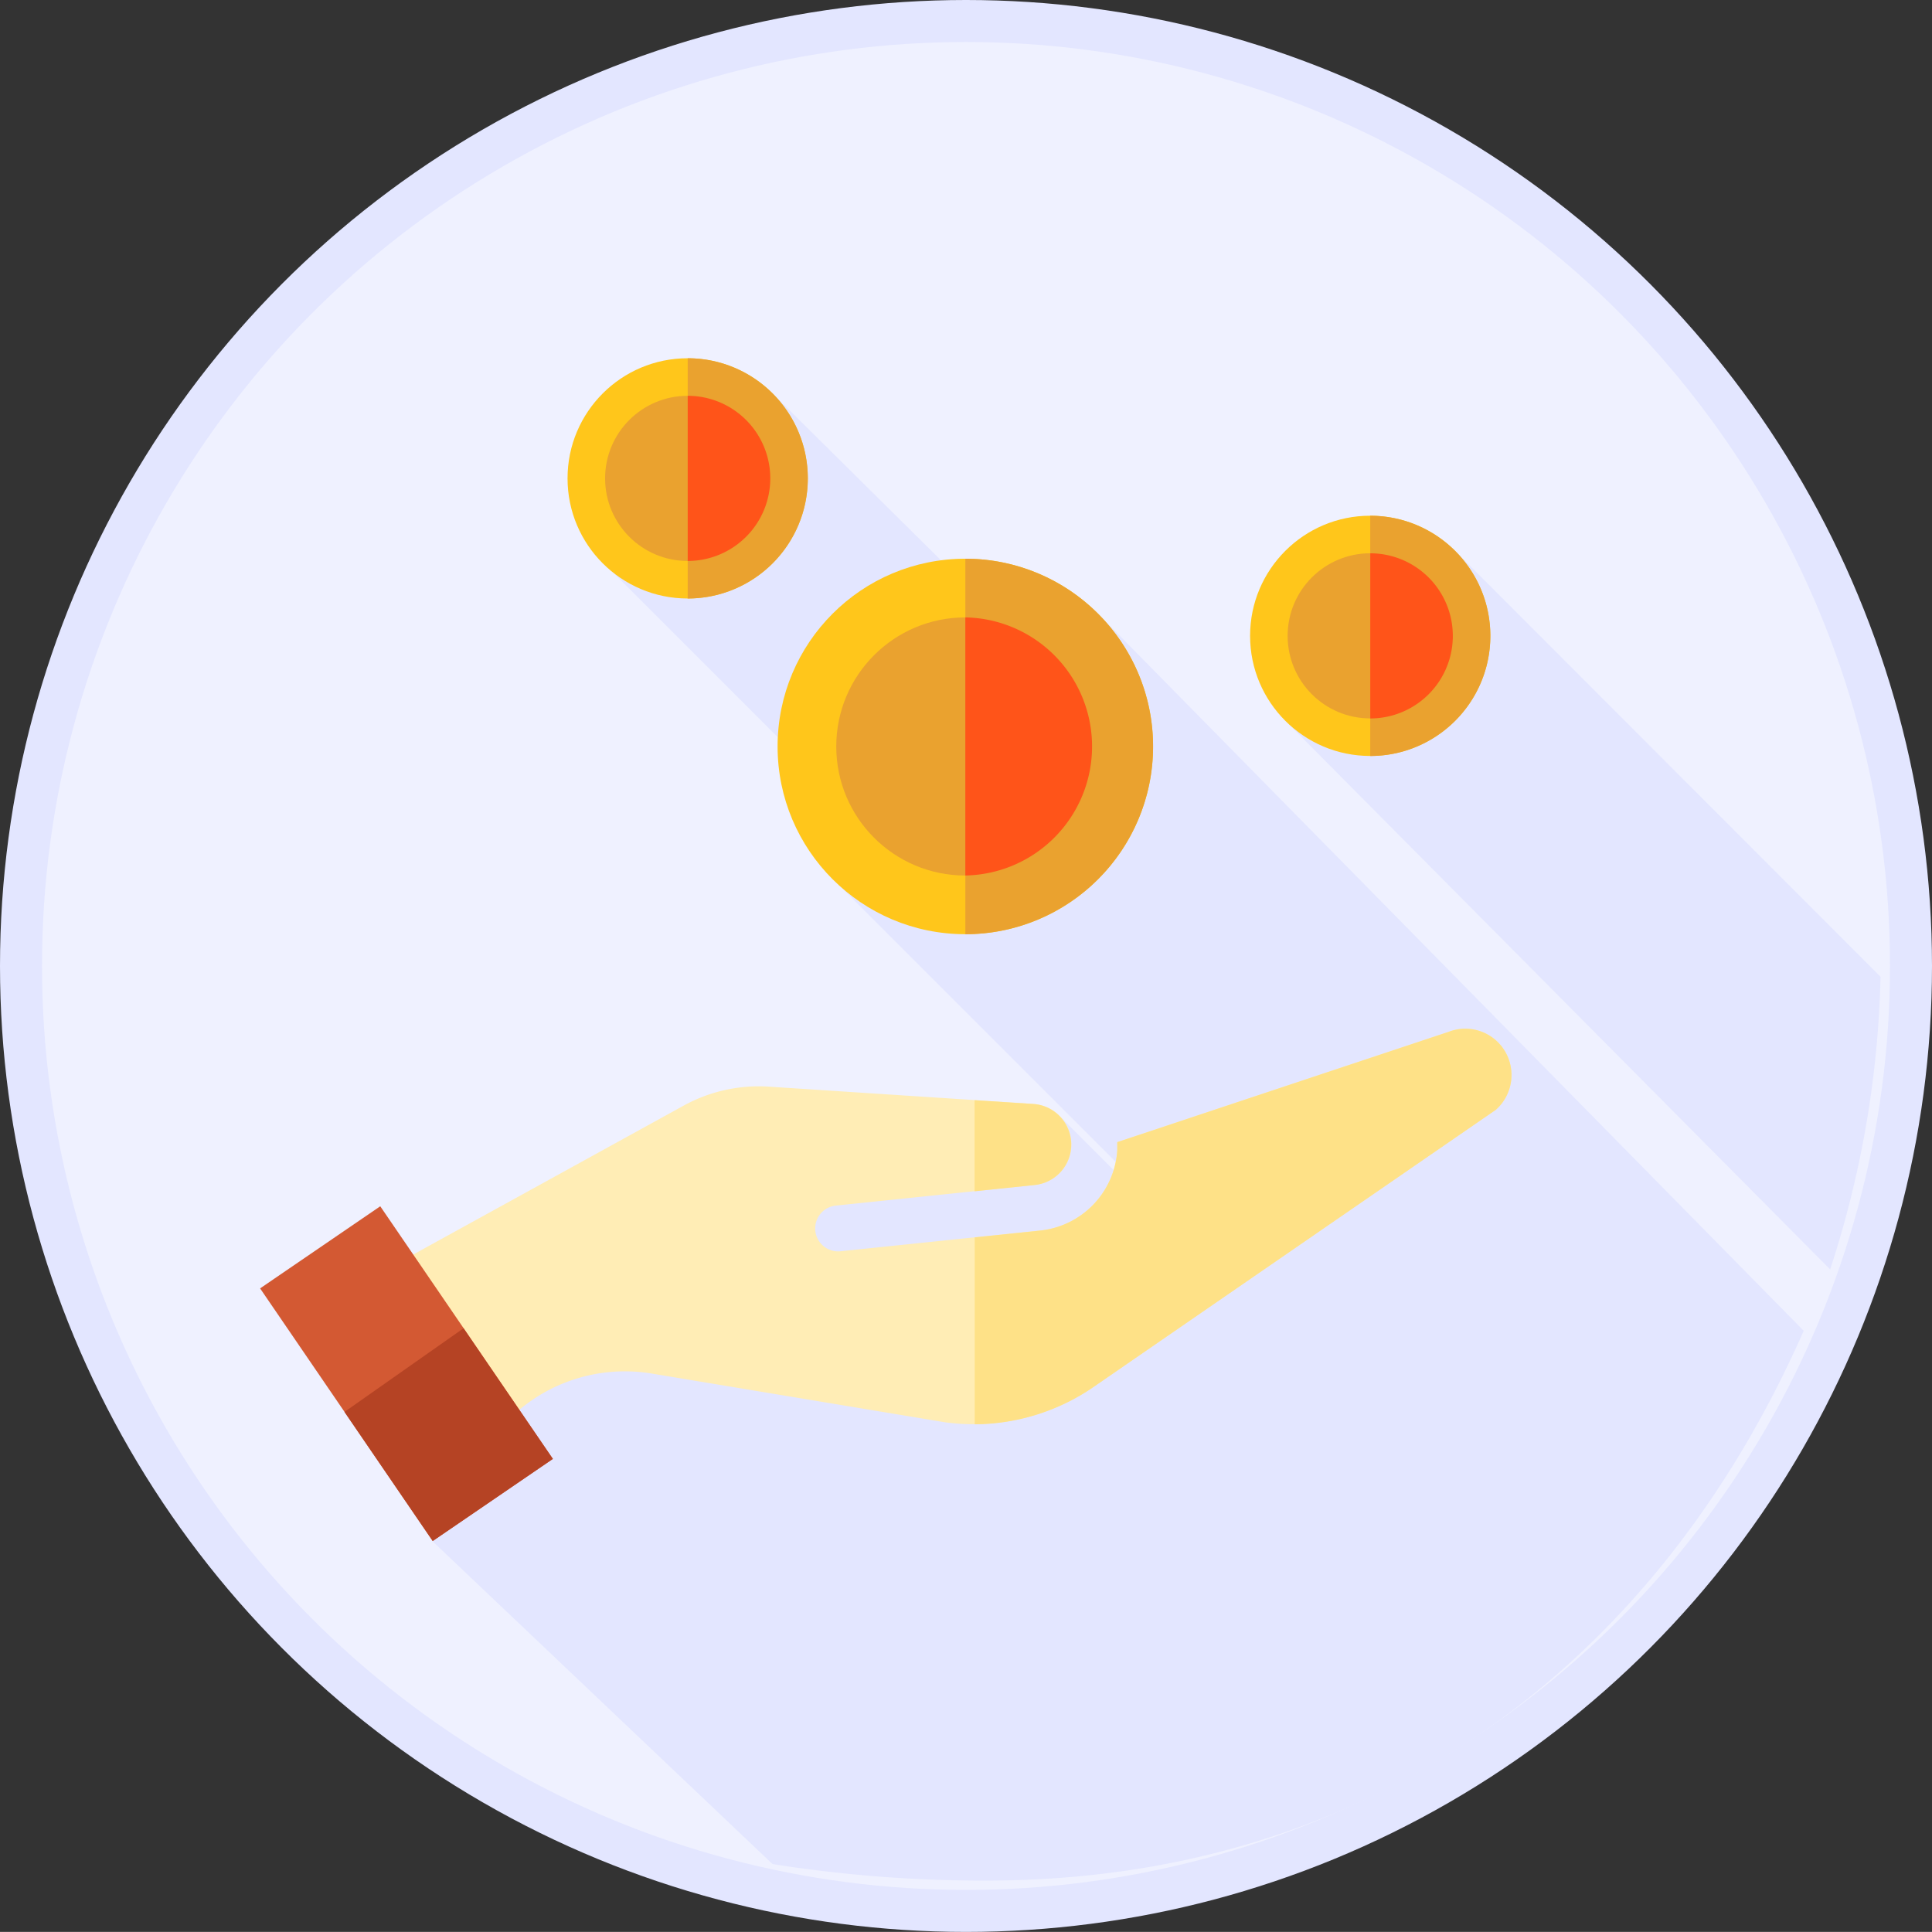 <svg xmlns="http://www.w3.org/2000/svg" width="46" height="45.998" viewBox="0 0 46 45.998">
  <rect x="0" y="0" width="46" height="45.998" fill="#333333" stroke="none"/>
  <g id="PriceOffersIcon" transform="translate(0.328 0.5)">
    <ellipse id="Ellipse_360" data-name="Ellipse 360" cx="22.5" cy="22.499" rx="22.5" ry="22.499" transform="translate(0.172)" fill="#eff1ff" stroke="#e3e6ff" stroke-width="1"/>
    <g id="Group_2110" data-name="Group 2110" transform="translate(9.975 8.876)">
      <path id="Path_4689" data-name="Path 4689" d="M144.367,123.32,127.65,106.333l-.906,1.532-6.92-6.854-3.805,2.565-.457,1.232,7,7-1.155.912,8.328,8.328-.152.091-2.891-2.891L121.4,118.2l-6.6,2.787-3.085,7.34,8.1,7.69a32.019,32.019,0,0,0,5.092.394C134.121,136.41,140.882,131.237,144.367,123.32Z" transform="translate(-111.725 -101.011)" fill="#e3e6ff"/>
      <path id="Path_4690" data-name="Path 4690" d="M346.74,142.953l-1.072.614-2.908,3.491,12.964,13.057a24.065,24.065,0,0,0,1.2-6.967Z" transform="translate(-322.452 -139.267)" fill="#e3e6ff"/>
    </g>
    <path id="Path_4691" data-name="Path 4691" d="M112.853,273.467a1.1,1.1,0,0,0-1.283-.388l-.02.007-7.877,2.622q0,.1,0,.191a2.055,2.055,0,0,1-1.843,1.915l-4.747.493a.546.546,0,1,1-.113-1.087l4.747-.493a.968.968,0,0,0-.037-1.928l-6.3-.411a3.709,3.709,0,0,0-2.032.452l-8.313,4.577,2.251,4.539,2.088-1.822a3.911,3.911,0,0,1,3.223-.914l6.98,1.16a5.052,5.052,0,0,0,3.611-.9l9.5-6.545A1.106,1.106,0,0,0,112.853,273.467Z" transform="translate(-77.399 -249.015)" fill="#ffedb5"/>
    <g id="Group_2111" data-name="Group 2111" transform="translate(22.874 23.995)">
      <path id="Path_4692" data-name="Path 4692" d="M259.924,294.371a.968.968,0,0,0-.037-1.928l-1.4-.091v2.169Z" transform="translate(-258.485 -290.652)" fill="#fee187"/>
      <path id="Path_4693" data-name="Path 4693" d="M271.07,273.467a1.1,1.1,0,0,0-1.283-.388l-.02.007-7.877,2.622q0,.1,0,.191a2.055,2.055,0,0,1-1.843,1.915l-1.552.161v4.451a5.047,5.047,0,0,0,2.907-.942l9.5-6.545A1.107,1.107,0,0,0,271.07,273.467Z" transform="translate(-258.49 -273.009)" fill="#fee187"/>
    </g>
    <ellipse id="Ellipse_361" data-name="Ellipse 361" cx="4.47" cy="4.47" rx="4.47" ry="4.47" transform="translate(18.186 12.803)" fill="#ffc61b"/>
    <g id="Group_2112" data-name="Group 2112" transform="translate(19.583 12.803)">
      <path id="Path_4694" data-name="Path 4694" d="M255.974,145.67h0v8.94h0a4.47,4.47,0,1,0,0-8.94Z" transform="translate(-252.901 -145.67)" fill="#eaa22f"/>
      <ellipse id="Ellipse_362" data-name="Ellipse 362" cx="3.073" cy="3.073" rx="3.073" ry="3.073" transform="translate(0 1.397)" fill="#eaa22f"/>
    </g>
    <path id="Path_4695" data-name="Path 4695" d="M255.974,161.566h0v6.145h0a3.073,3.073,0,0,0,0-6.145Z" transform="translate(-233.318 -147.366)" fill="#ff5419"/>
    <ellipse id="Ellipse_363" data-name="Ellipse 363" cx="2.86" cy="2.86" rx="2.86" ry="2.86" transform="translate(13.185 8.03)" fill="#ffc61b"/>
    <g id="Group_2113" data-name="Group 2113" transform="translate(14.079 8.03)">
      <path id="Path_4696" data-name="Path 4696" d="M180.778,91.367h0v5.72h0a2.86,2.86,0,1,0,0-5.72Z" transform="translate(-178.811 -91.367)" fill="#eaa22f"/>
      <ellipse id="Ellipse_364" data-name="Ellipse 364" cx="1.966" cy="1.966" rx="1.966" ry="1.966" transform="translate(0 0.894)" fill="#eaa22f"/>
    </g>
    <path id="Path_4697" data-name="Path 4697" d="M180.778,101.538h0v3.932h0a1.966,1.966,0,1,0,0-3.932Z" transform="translate(-164.732 -92.614)" fill="#ff5419"/>
    <ellipse id="Ellipse_365" data-name="Ellipse 365" cx="2.86" cy="2.86" rx="2.86" ry="2.86" transform="translate(29.436 11.779)" fill="#ffc61b"/>
    <g id="Group_2114" data-name="Group 2114" transform="translate(30.33 11.78)">
      <path id="Path_4698" data-name="Path 4698" d="M365.667,134.034h0v5.72h0a2.86,2.86,0,1,0,0-5.72Z" transform="translate(-363.7 -134.034)" fill="#eaa22f"/>
      <ellipse id="Ellipse_366" data-name="Ellipse 366" cx="1.966" cy="1.966" rx="1.966" ry="1.966" transform="translate(0 0.893)" fill="#eaa22f"/>
    </g>
    <path id="Path_4699" data-name="Path 4699" d="M365.667,144.205h0v3.932h0a1.966,1.966,0,1,0,0-3.932Z" transform="translate(-333.37 -131.531)" fill="#ff5419"/>
    <rect id="Rectangle_2098" data-name="Rectangle 2098" width="3.465" height="7.285" transform="translate(5.865 30.176) rotate(-34.353)" fill="#d35933"/>
    <path id="Path_4700" data-name="Path 4700" d="M92.784,357.244l-2.126-3.111-2.835,1.992,2.1,3.074Z" transform="translate(-79.949 -323.008)" fill="#b54324"/>
  </g>
</svg>
